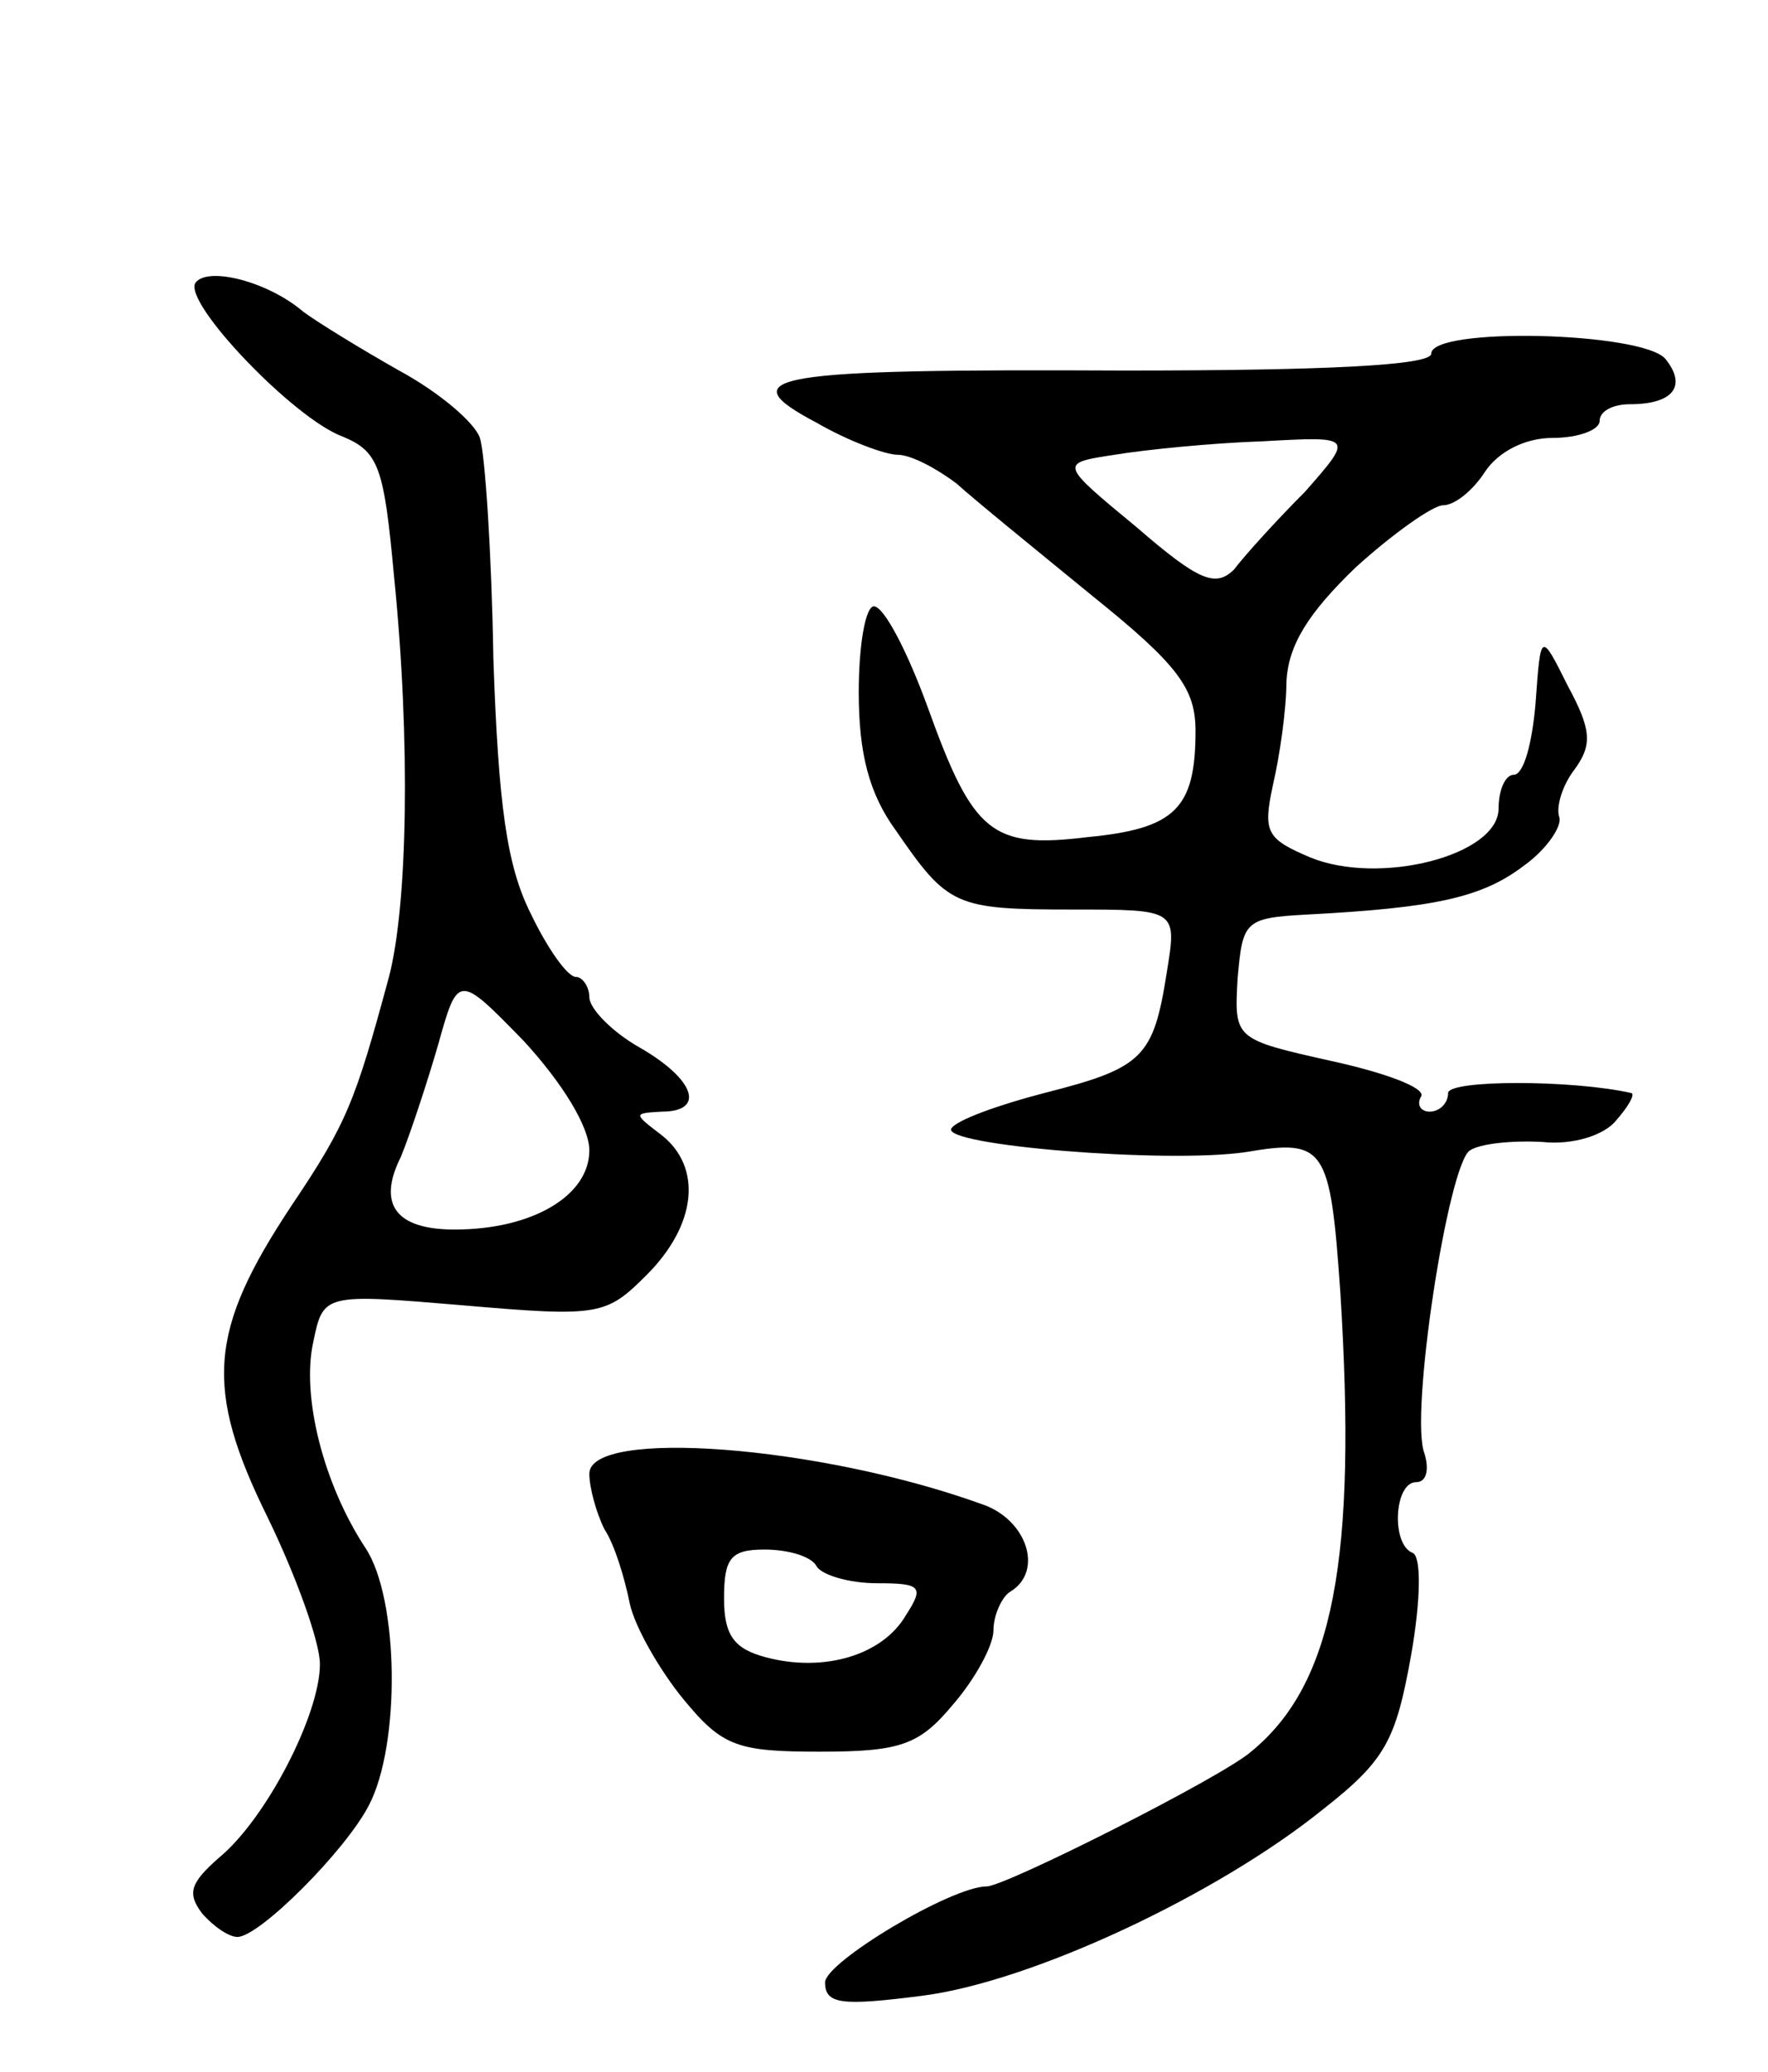 <svg version="1.0" xmlns="http://www.w3.org/2000/svg"
 width="105pt" height="123pt" viewBox="0 0 105 123"
 preserveAspectRatio="xMidYMid meet">
<g transform="translate(0,123) scale(0.1,-0.1)"
fill="#000000" stroke="none">
<path d="M116 1062 c-7 -12 58 -80 87 -91 22 -9 25 -18 31 -83 10 -99 8 -196
-3 -238 -20 -74 -25 -87 -58 -136 -49 -74 -52 -108 -14 -185 17 -35 31 -74 31
-87 0 -30 -32 -92 -60 -115 -17 -15 -19 -21 -10 -33 7 -8 16 -14 21 -14 13 0
64 51 78 78 19 36 18 123 -2 153 -25 38 -38 90 -31 122 6 29 6 29 89 22 81 -7
85 -6 109 18 30 30 33 64 9 83 -17 13 -17 13 0 14 26 0 20 19 -13 38 -16 9
-30 23 -30 30 0 6 -4 12 -8 12 -5 0 -17 17 -27 38 -14 28 -19 64 -22 151 -1
63 -5 122 -8 131 -3 9 -24 27 -48 40 -23 13 -49 29 -57 35 -21 18 -57 27 -64
17z m234 -515 c0 -27 -34 -47 -80 -47 -35 0 -46 15 -32 43 5 12 15 42 22 66
12 43 12 43 51 3 23 -25 39 -51 39 -65z"/>
<path d="M850 1020 c0 -7 -64 -10 -182 -10 -210 1 -236 -3 -183 -31 19 -11 41
-19 48 -19 8 0 23 -8 35 -17 11 -10 48 -40 81 -67 51 -41 61 -55 61 -80 0 -46
-12 -58 -64 -63 -57 -7 -68 2 -95 77 -12 33 -26 60 -32 60 -5 0 -9 -23 -9 -51
0 -36 6 -60 22 -82 31 -45 35 -47 105 -47 62 0 62 0 56 -37 -8 -51 -14 -57
-73 -72 -27 -7 -52 -16 -55 -21 -6 -10 128 -21 175 -14 47 8 50 3 56 -83 10
-159 -4 -233 -53 -273 -17 -15 -146 -80 -157 -80 -21 0 -96 -45 -96 -57 0 -13
10 -14 57 -8 65 8 176 60 239 111 37 29 43 41 52 91 6 34 6 59 1 61 -13 5 -11
42 2 42 6 0 8 7 5 17 -9 22 14 172 27 180 6 4 25 6 43 5 18 -2 37 4 44 13 7 8
11 15 9 16 -35 8 -109 8 -109 0 0 -6 -5 -11 -11 -11 -5 0 -8 4 -5 9 3 5 -21
14 -53 21 -58 13 -58 13 -56 49 3 34 4 36 41 38 76 4 104 10 129 29 14 10 23
24 21 29 -2 6 2 19 9 28 11 15 10 24 -4 50 -16 32 -16 32 -19 -10 -2 -24 -7
-43 -13 -43 -5 0 -9 -9 -9 -20 0 -28 -71 -46 -112 -29 -26 11 -28 15 -22 43 4
17 8 45 8 61 1 22 13 41 41 68 22 20 46 37 52 37 7 0 18 9 25 20 8 12 24 20
40 20 16 0 28 5 28 10 0 6 8 10 18 10 26 0 34 11 21 27 -14 16 -139 19 -139 3z
m-75 -82 c-17 -17 -36 -38 -42 -46 -11 -11 -21 -7 -58 25 -46 38 -46 38 -13
43 18 3 58 7 88 8 54 3 54 3 25 -30z"/>
<path d="M350 355 c0 -8 4 -23 9 -33 6 -9 12 -29 15 -44 3 -14 18 -40 32 -57
23 -28 32 -31 81 -31 48 0 59 4 79 28 13 15 24 35 24 44 0 9 5 20 10 23 20 12
10 43 -17 52 -97 35 -233 45 -233 18z m135 -55 c3 -5 19 -10 36 -10 26 0 28
-2 17 -19 -14 -24 -49 -34 -83 -25 -19 5 -25 13 -25 35 0 24 4 29 24 29 14 0
28 -4 31 -10z"/>
</g>
</svg>
